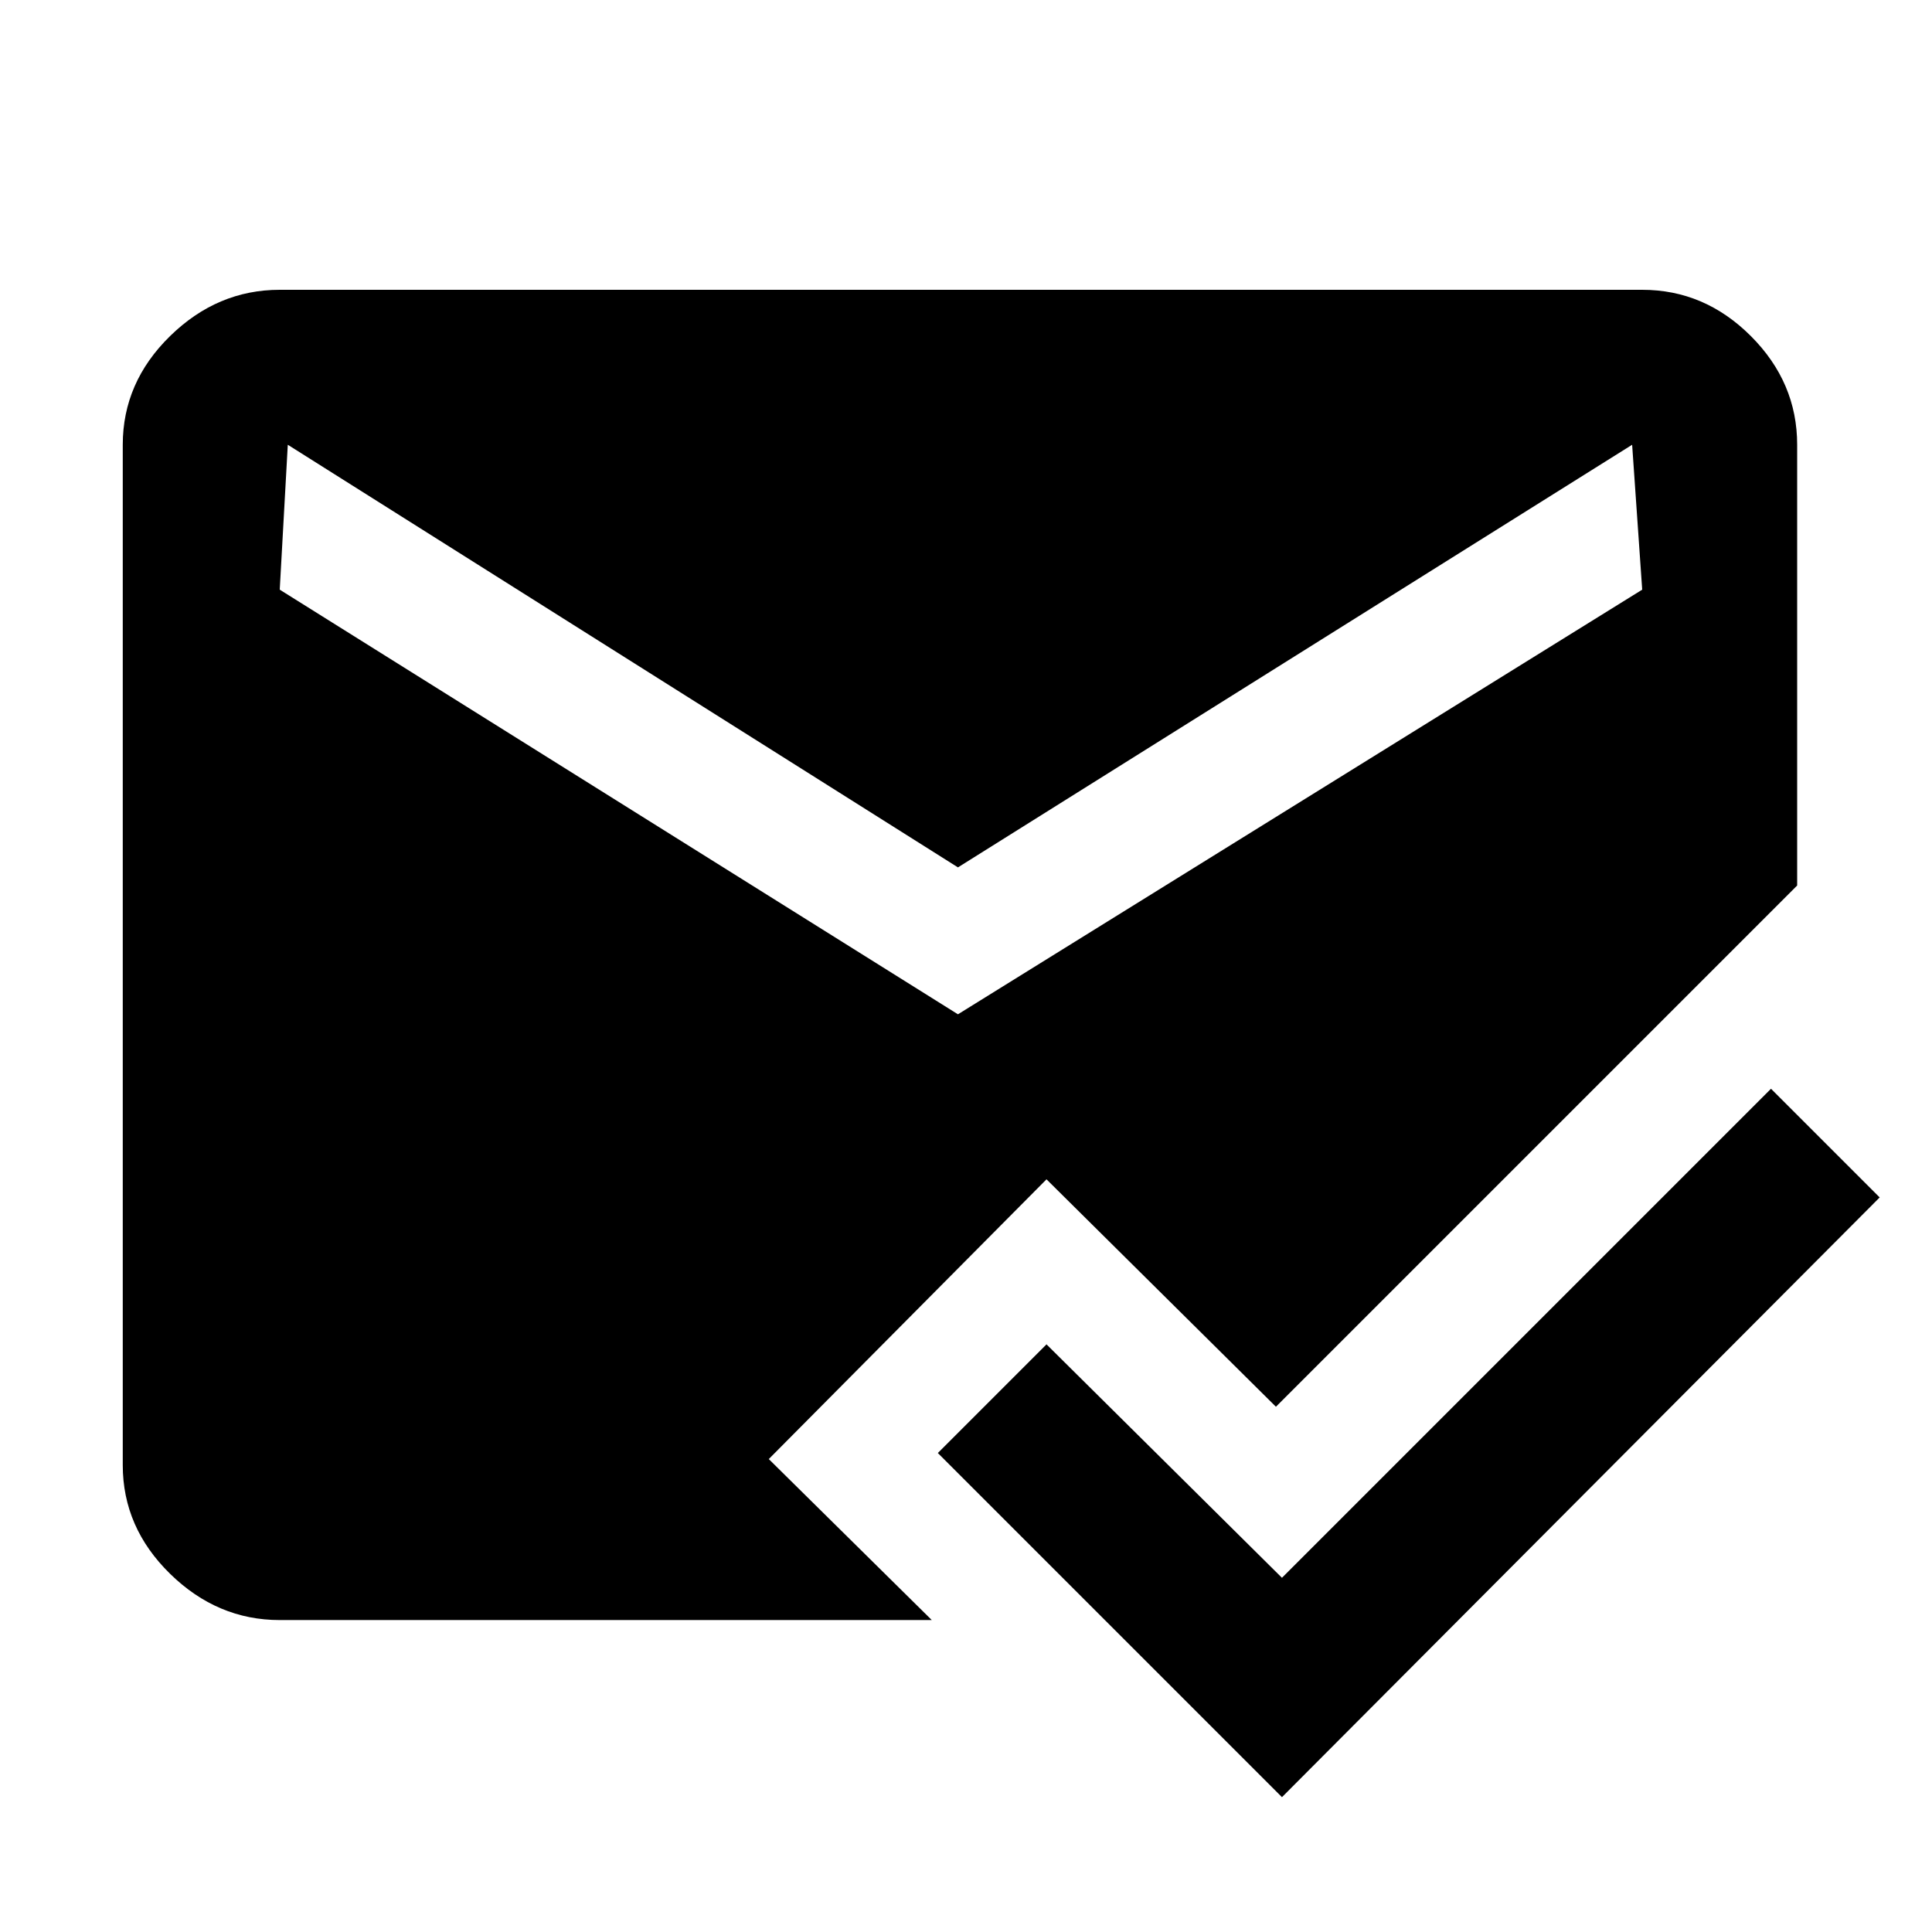 <svg xmlns="http://www.w3.org/2000/svg" height="48" width="48"><path d="M31.85 44.65 23.3 36.1l2.7-2.7 5.85 5.8L44 27.05l2.7 2.7Zm-24.9-4.4q-1.55 0-2.725-1.15T3.05 36.4V11.05q0-1.55 1.175-2.7Q5.4 7.2 6.95 7.2H40.8q1.55 0 2.7 1.15 1.15 1.15 1.15 2.7V22L31.7 34.95 26 29.3l-6.9 6.95 4.05 4ZM23.8 25.2l17-10.55-.25-3.6-16.75 10.5-16.65-10.5-.2 3.6Z"/></svg>